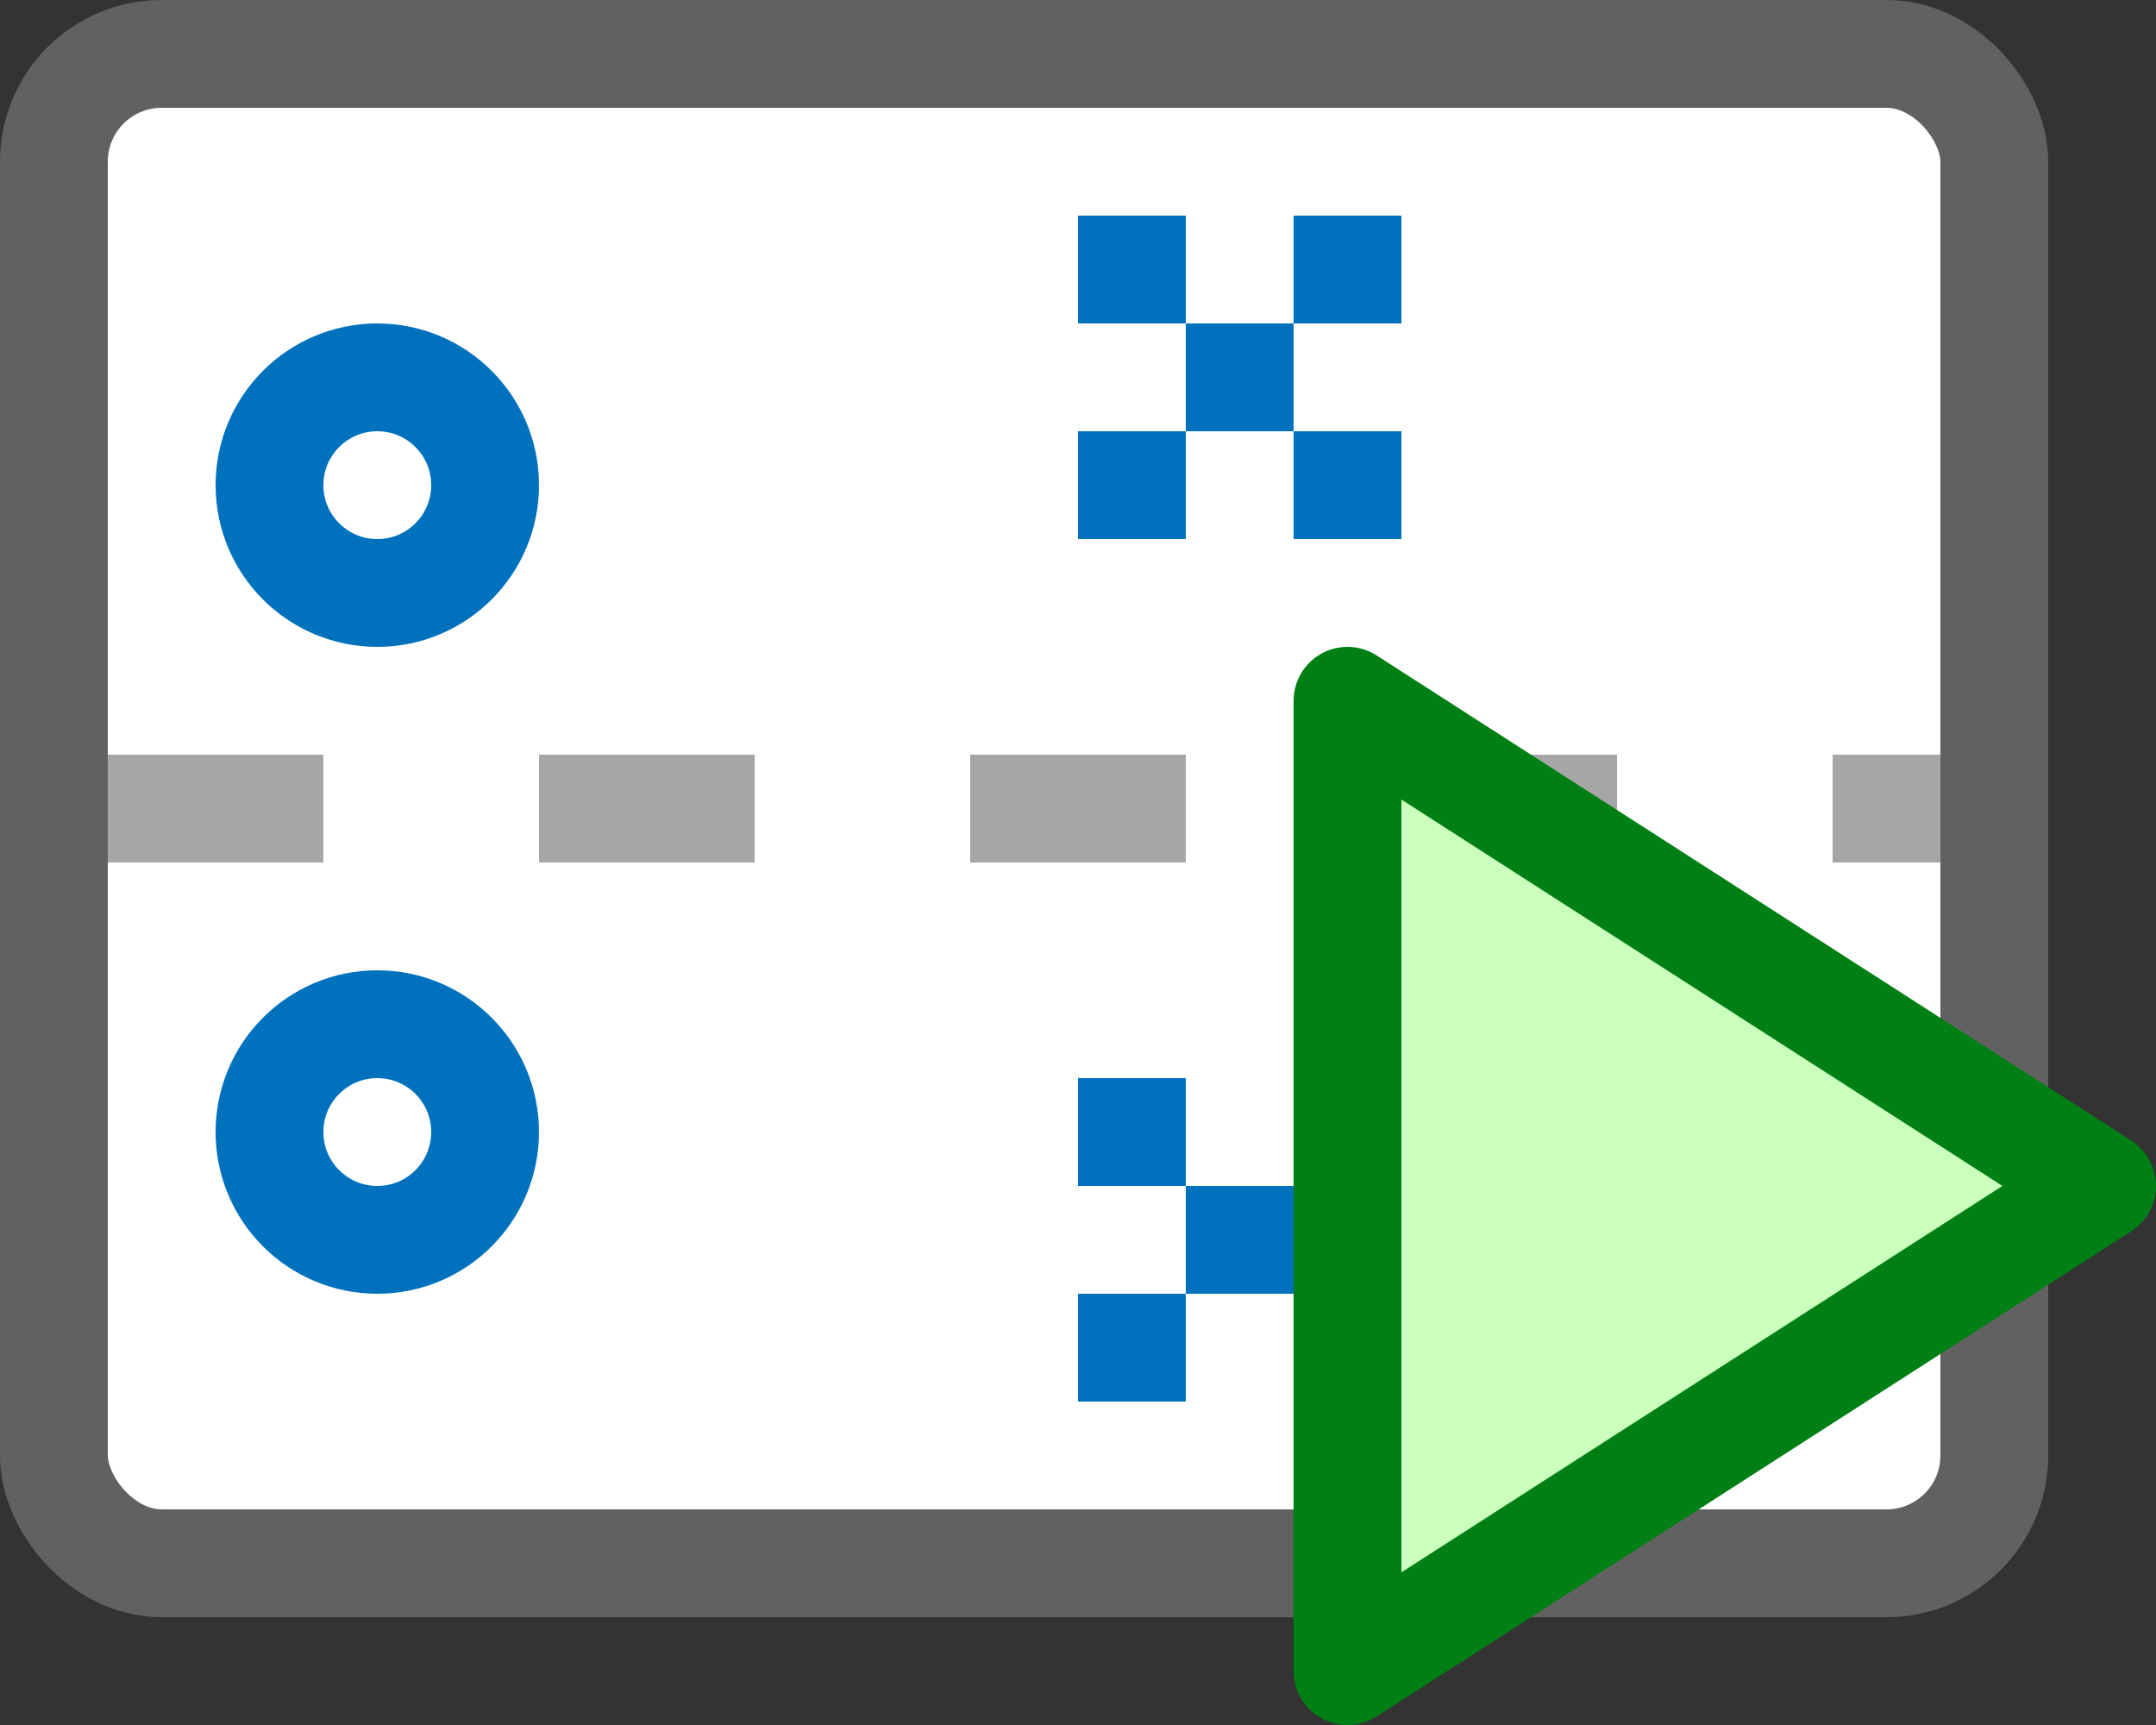 <svg width="20" height="16" viewBox="0 0 20 16" fill="none" xmlns="http://www.w3.org/2000/svg">
<rect x="0" y="0" width="20" height="16" fill="#333333" stroke="none"/>
<rect x="1" y="1" width="17" height="13" fill="#FFFFFF"/>
<path d="M1 7H3V8H1V7Z" fill="#A6A6A6"/>
<path d="M5 7H7V8H5V7Z" fill="#A6A6A6"/>
<path d="M9 7H11V8H9V7Z" fill="#A6A6A6"/>
<path d="M13 7H15V8H13V7Z" fill="#A6A6A6"/>
<path d="M17 7H18V8H17V7Z" fill="#A6A6A6"/>
<path d="M11 10H10V11H11V10Z" fill="#0072BD"/>
<path d="M12 11H11V12H12V11Z" fill="#0072BD"/>
<path d="M13 10H12V11H13V10Z" fill="#0072BD"/>
<path d="M11 12H10V13H11V12Z" fill="#0072BD"/>
<path d="M13 12H12V13H13V12Z" fill="#0072BD"/>
<path d="M11 2H10V3H11V2Z" fill="#0072BD"/>
<path d="M12 3H11V4H12V3Z" fill="#0072BD"/>
<path d="M13 2H12V3H13V2Z" fill="#0072BD"/>
<path d="M11 4H10V5H11V4Z" fill="#0072BD"/>
<path d="M13 4H12V5H13V4Z" fill="#0072BD"/>
<circle cx="3.5" cy="4.5" r="1" stroke="#0072BD"/>
<circle cx="3.5" cy="10.5" r="1" stroke="#0072BD"/>
<rect x="0.5" y="0.5" width="18" height="14" rx="1" stroke="#616161"/>
<path d="M12.5 15.5V6.5L19.5 11L12.5 15.5Z" fill="#CBFFBE" stroke="#008014" stroke-linejoin="round"/>
</svg>
